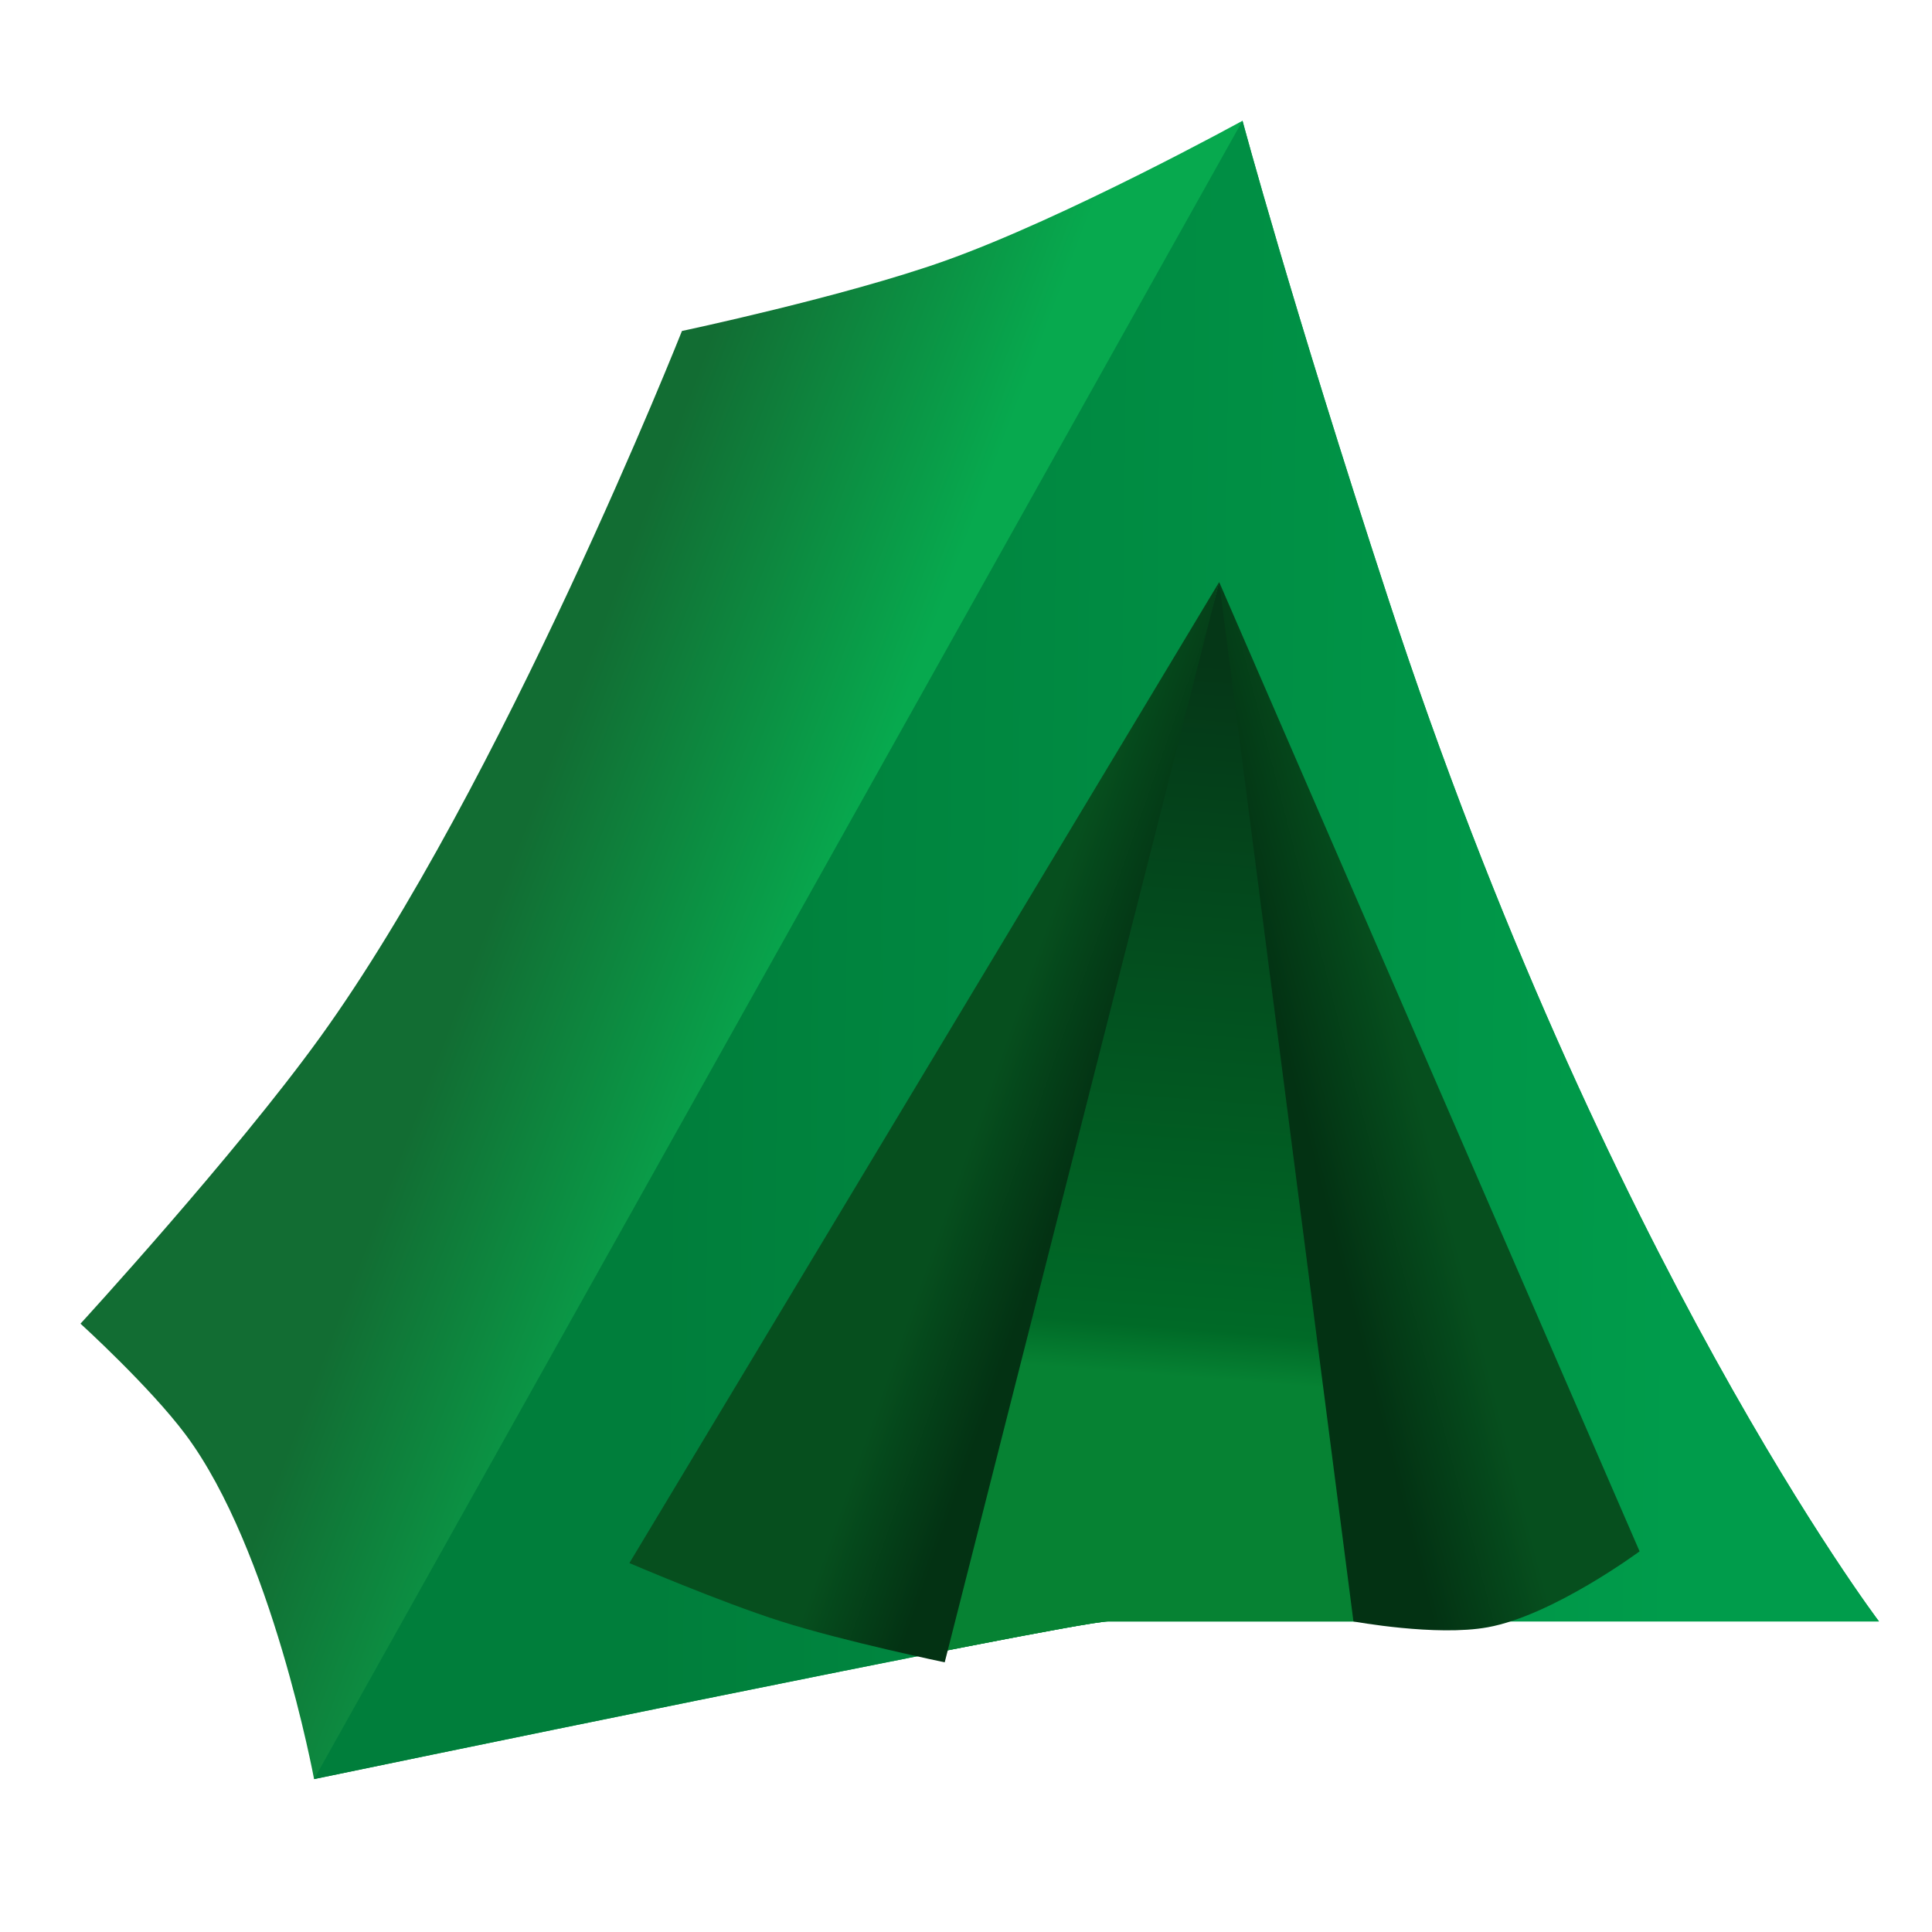 <svg width="48" height="48" viewBox="0 0 48 48" fill="none" xmlns="http://www.w3.org/2000/svg">
<path d="M27.533 40.284H46.683C46.683 40.284 39.865 31.29 34.497 14.896C32.072 7.489 30.87 3 30.87 3C30.87 3 26.48 5.412 23.471 6.482C20.985 7.366 16.943 8.223 16.943 8.223C16.943 8.223 12.458 19.532 7.948 25.777C5.829 28.711 2 32.886 2 32.886C2 32.886 3.724 34.454 4.611 35.642C6.746 38.5 7.803 44.201 7.803 44.201C7.803 44.201 26.663 40.284 27.533 40.284Z" fill="url(#paint0_linear_518_7351)"/>
<path fill-rule="evenodd" clip-rule="evenodd" d="M46.683 40.284H27.533C26.663 40.284 7.803 44.201 7.803 44.201C7.803 44.201 7.803 44.201 7.803 44.201L30.87 3C30.87 3 30.87 3 30.87 3C30.87 3 32.072 7.489 34.497 14.896C39.865 31.29 46.683 40.284 46.683 40.284Z" fill="url(#paint1_linear_518_7351)"/>
<path fill-rule="evenodd" clip-rule="evenodd" d="M35.175 40.284H27.533C27.295 40.284 25.71 40.578 23.532 41.004L23.181 40.574L30.29 14.461L35.175 40.284Z" fill="url(#paint2_linear_518_7351)"/>
<path d="M30.29 14.461L33.626 40.284C33.626 40.284 35.68 40.663 36.963 40.429C38.583 40.135 40.735 38.543 40.735 38.543L30.29 14.461Z" fill="url(#paint3_linear_518_7351)"/>
<path d="M23.471 41.3L30.29 14.461L15.637 38.834C15.637 38.834 17.905 39.807 19.409 40.284C20.968 40.779 23.471 41.3 23.471 41.3Z" fill="url(#paint4_linear_518_7351)"/>
<defs>
<linearGradient id="paint0_linear_518_7351" x1="22.311" y1="17.943" x2="15.057" y2="15.186" gradientUnits="userSpaceOnUse">
<stop stop-color="#07A94E"/>
<stop offset="1" stop-color="#126D33"/>
</linearGradient>
<linearGradient id="paint1_linear_518_7351" x1="41.605" y1="38.253" x2="16.217" y2="37.963" gradientUnits="userSpaceOnUse">
<stop stop-color="#009C4B"/>
<stop offset="1" stop-color="#007E3B"/>
</linearGradient>
<linearGradient id="paint2_linear_518_7351" x1="30.58" y1="16.492" x2="29.178" y2="34.191" gradientUnits="userSpaceOnUse">
<stop stop-color="#053717"/>
<stop offset="0.932" stop-color="#006A27"/>
<stop offset="1" stop-color="#068233"/>
</linearGradient>
<linearGradient id="paint3_linear_518_7351" x1="35.874" y1="29.665" x2="33.045" y2="30.395" gradientUnits="userSpaceOnUse">
<stop stop-color="#064F1E"/>
<stop offset="1" stop-color="#033213"/>
</linearGradient>
<linearGradient id="paint4_linear_518_7351" x1="23.471" y1="30.129" x2="25.937" y2="31" gradientUnits="userSpaceOnUse">
<stop stop-color="#064F1E"/>
<stop offset="1" stop-color="#033213"/>
</linearGradient>
</defs>
</svg>
